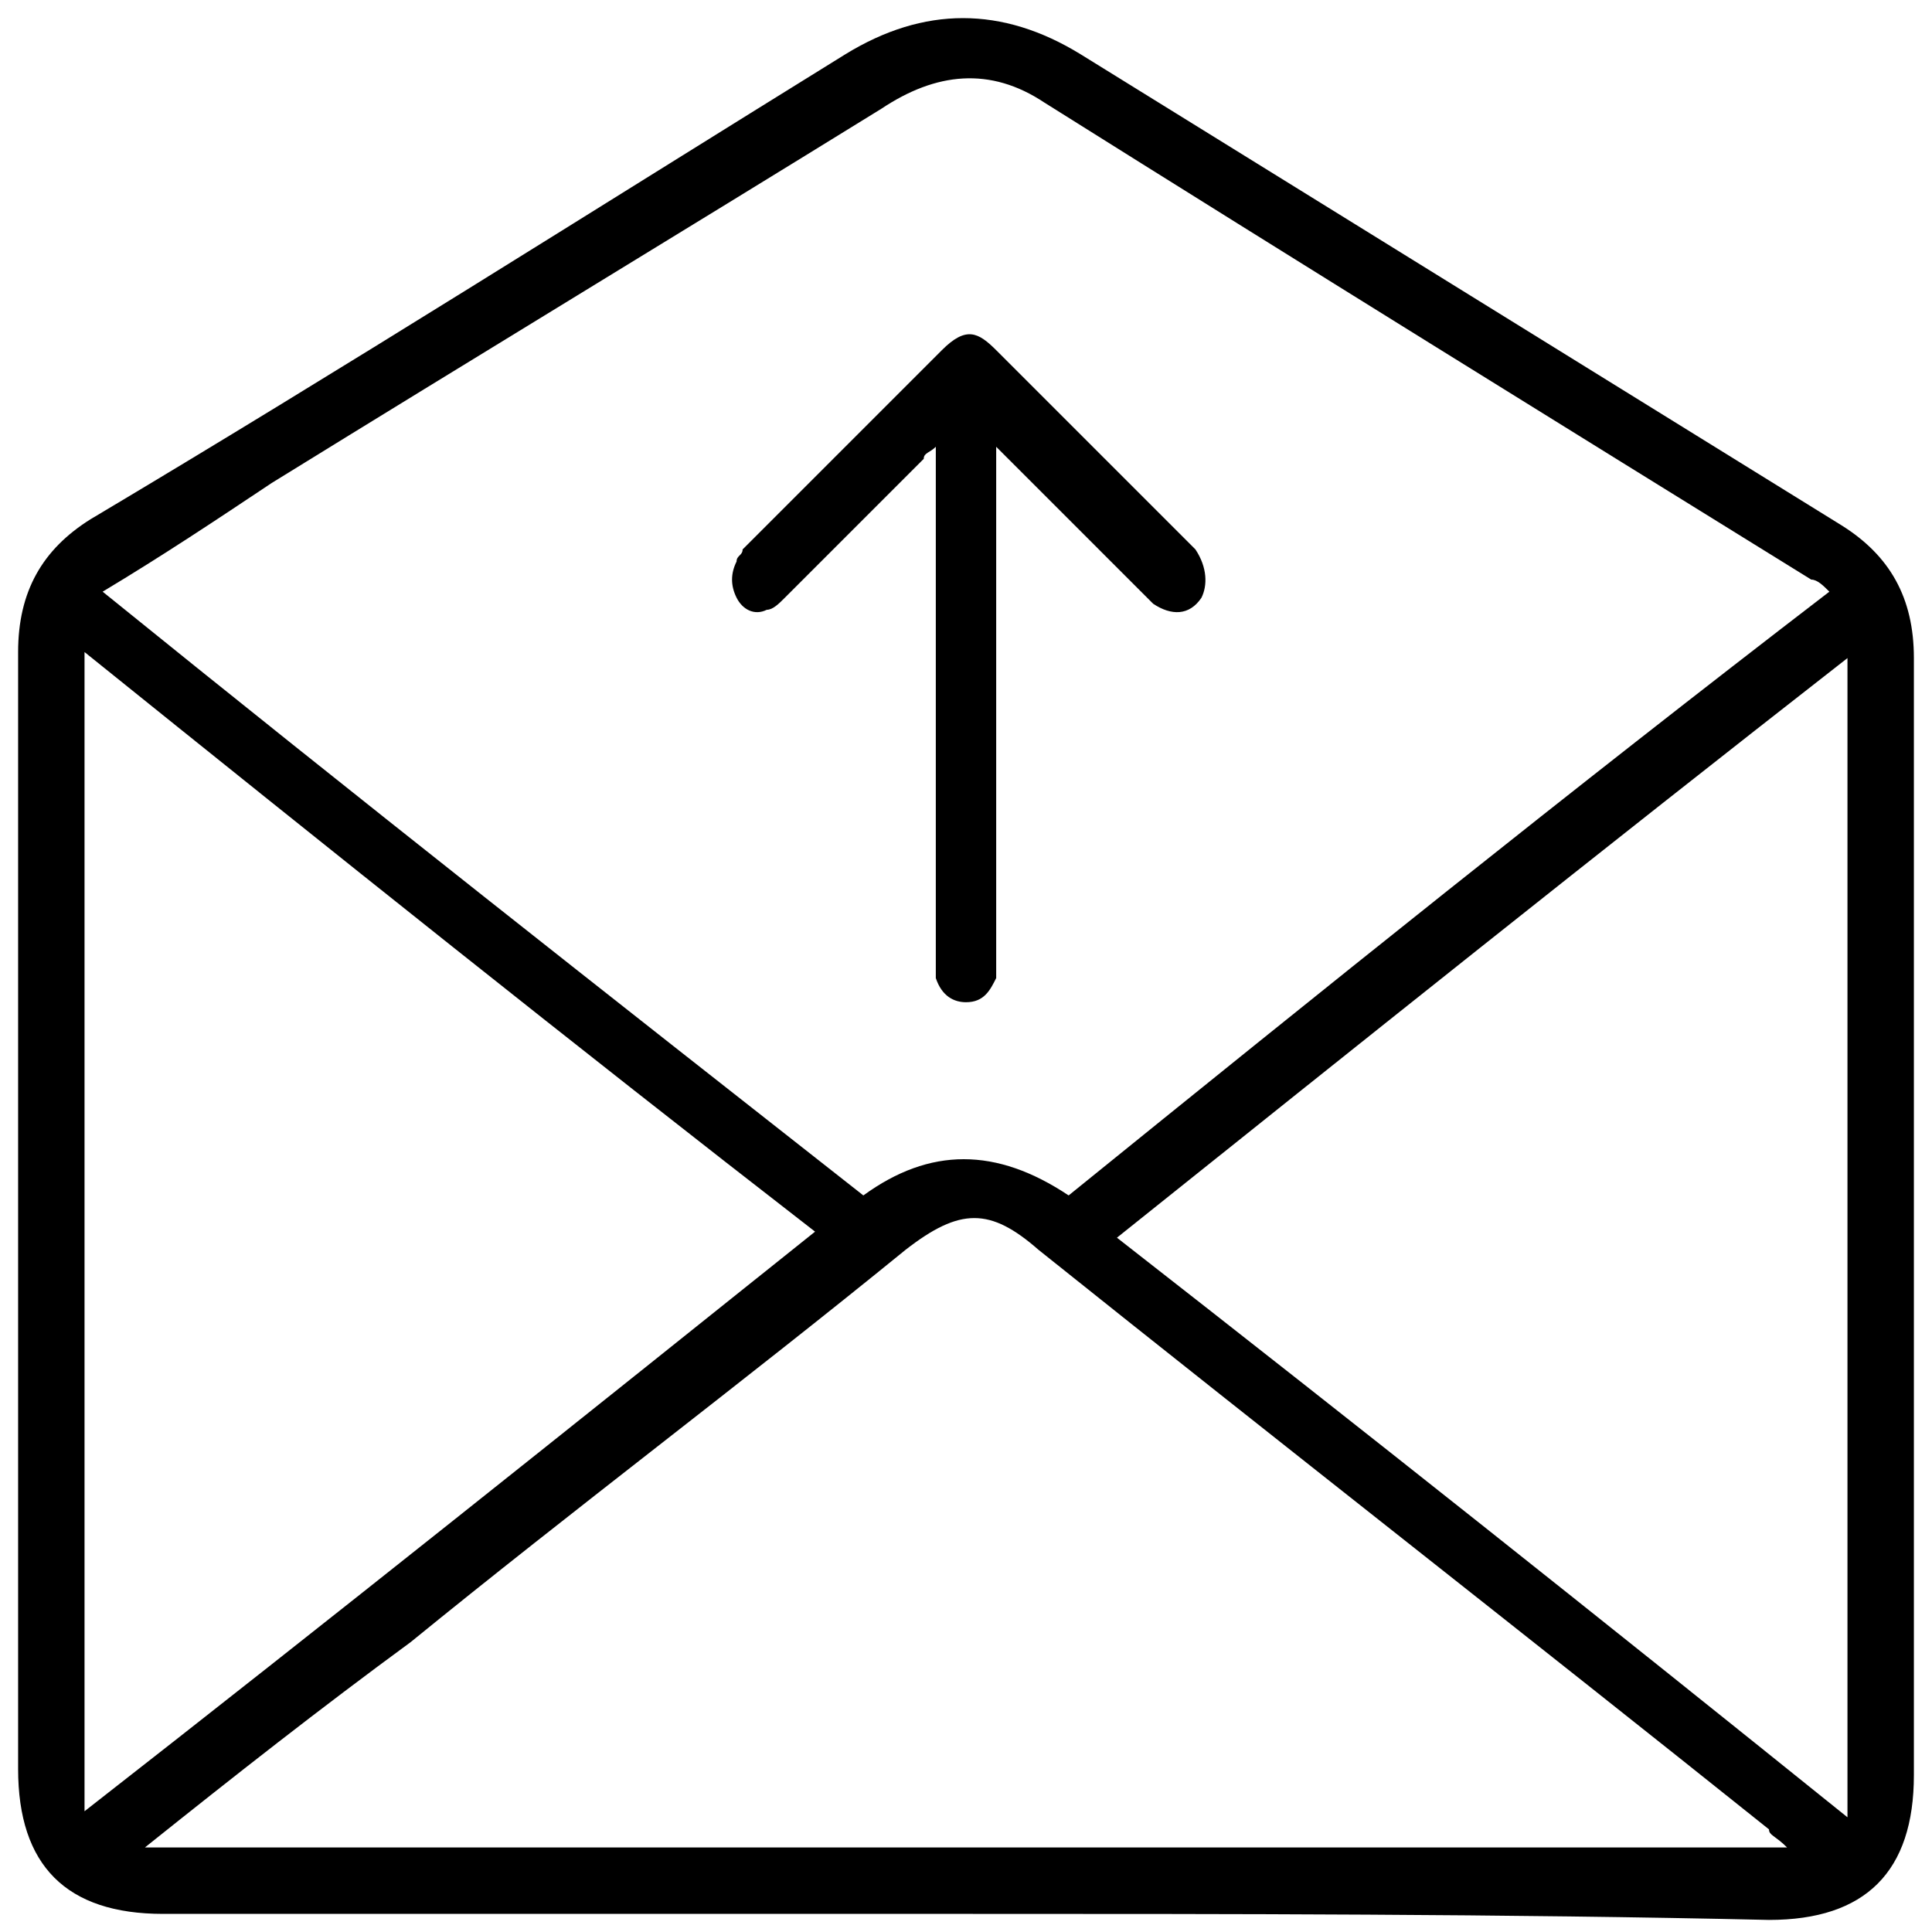 <?xml version="1.0" encoding="utf-8"?>
<!-- Generator: Adobe Illustrator 24.3.0, SVG Export Plug-In . SVG Version: 6.00 Build 0)  -->
<svg version="1.1" id="Layer_1" xmlns="http://www.w3.org/2000/svg" xmlns:xlink="http://www.w3.org/1999/xlink" x="0px" y="0px"
	 viewBox="0 0 32 32" style="enable-background:new 0 0 32 32;" xml:space="preserve">
<g>
	<g>
		<path d="M16,31.7c-4.4,0-8.9,0-13.3,0c-1.6,0-2.4-0.8-2.4-2.4c0-6.2,0-12.3,0-18.5c0-1,0.4-1.7,1.2-2.2C5.7,6.1,9.8,3.5,14,0.9
			c1.3-0.8,2.6-0.8,3.9,0c4.2,2.6,8.4,5.2,12.6,7.8c0.8,0.5,1.2,1.2,1.2,2.2c0,6.2,0,12.3,0,18.5c0,1.6-0.8,2.4-2.4,2.4
			C24.9,31.7,20.4,31.7,16,31.7z M30.3,9.8c-0.1-0.1-0.2-0.2-0.3-0.2c-4.2-2.6-8.4-5.2-12.7-7.9c-0.9-0.6-1.8-0.5-2.7,0.1
			C11.2,3.9,7.9,5.9,4.5,8C3.6,8.6,2.7,9.2,1.7,9.8c4.2,3.4,8.4,6.7,12.6,10c1.1-0.8,2.2-0.8,3.4,0C21.9,16.4,26,13.1,30.3,9.8z
			 M2.4,30.6c9.1,0,18.1,0,27.2,0c-0.2-0.2-0.3-0.2-0.3-0.3c-4-3.2-8.1-6.4-12.1-9.6c-0.8-0.7-1.3-0.7-2.2,0
			c-2.7,2.2-5.5,4.3-8.2,6.5C5.3,28.3,3.9,29.4,2.4,30.6z M1.4,10.8c0,6.5,0,12.8,0,19.2c4.1-3.2,8.1-6.4,12.1-9.6
			C9.5,17.3,5.5,14.1,1.4,10.8z M30.6,30.1c0-6.5,0-12.8,0-19.2c-4.1,3.2-8.1,6.4-12.1,9.6C22.6,23.7,26.5,26.8,30.6,30.1z"/>
	</g>
	<path d="M16.5,7.4c0,0.1,0,0.2,0,0.3c0,2.7,0,5.5,0,8.2c0,0.1,0,0.2,0,0.3c-0.1,0.2-0.2,0.4-0.5,0.4c-0.2,0-0.4-0.1-0.5-0.4
		c0-0.1,0-0.2,0-0.3c0-2.7,0-5.5,0-8.2c0-0.1,0-0.1,0-0.3c-0.1,0.1-0.2,0.1-0.2,0.2c-0.8,0.8-1.5,1.5-2.3,2.3
		c-0.1,0.1-0.2,0.2-0.3,0.2c-0.2,0.1-0.4,0-0.5-0.2c-0.1-0.2-0.1-0.4,0-0.6c0-0.1,0.1-0.1,0.1-0.2c1.1-1.1,2.2-2.2,3.3-3.3
		c0.4-0.4,0.6-0.3,0.9,0c1.1,1.1,2.2,2.2,3.3,3.3C20,9.4,20,9.7,19.9,9.9c-0.2,0.3-0.5,0.3-0.8,0.1c-0.8-0.8-1.5-1.5-2.3-2.3
		C16.7,7.6,16.6,7.5,16.5,7.4C16.5,7.4,16.5,7.4,16.5,7.4z"/>
</g>
</svg>
